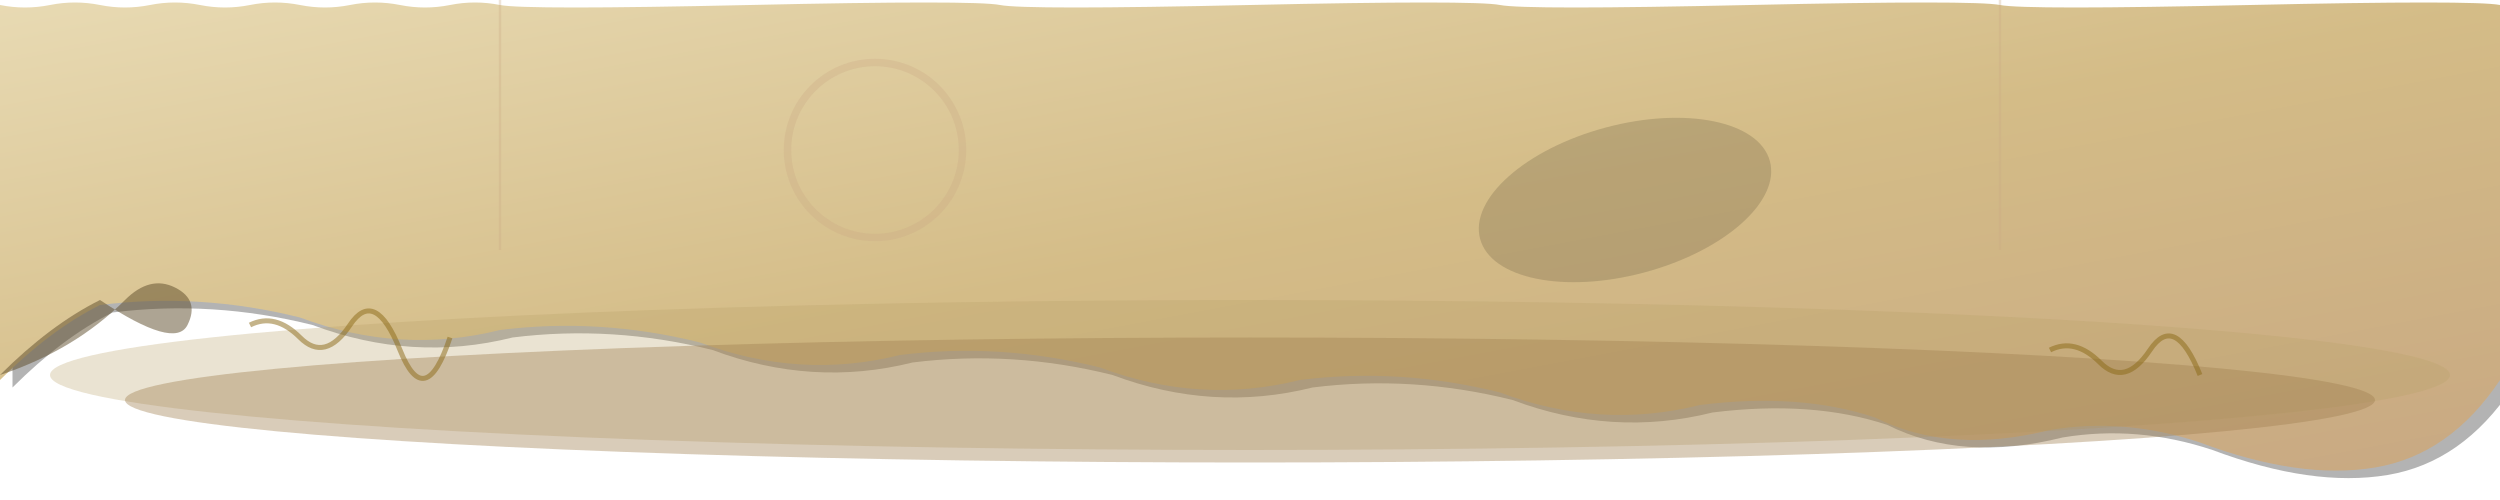 <svg xmlns="http://www.w3.org/2000/svg" viewBox="0 0 1000 200" preserveAspectRatio="none">
  <defs>
    <!-- Gradiente para papel velho -->
    <linearGradient id="oldPaperBase" x1="0%" y1="0%" x2="100%" y2="100%">
      <stop offset="0%" style="stop-color:#e8dab3;stop-opacity:1" />
      <stop offset="50%" style="stop-color:#d4bc87;stop-opacity:1" />
      <stop offset="100%" style="stop-color:#c8a882;stop-opacity:1" />
    </linearGradient>
    
    <!-- Sombra interna -->
    <filter id="innerShadow">
      <feGaussianBlur in="SourceAlpha" stdDeviation="3"/>
      <feOffset dx="0" dy="2" result="offsetblur"/>
      <feComponentTransfer>
        <feFuncA type="linear" slope="0.5"/>
      </feComponentTransfer>
      <feMerge> 
        <feMergeNode/>
        <feMergeNode in="SourceGraphic"/> 
      </feMerge>
    </filter>
  </defs>
  
  <!-- Sombra do pergaminho -->
  <path d="M 0,0 Q 10,2 20,0 T 40,0 T 60,0 T 80,0 T 100,0 T 120,0 T 140,0 T 160,0 T 180,0 T 200,0 T 300,0 T 400,0 T 500,0 T 600,0 T 700,0 T 800,0 T 900,0 T 1000,0 L 1000,150 Q 980,180 950,185 Q 920,190 880,175 Q 850,165 820,170 Q 780,180 750,165 Q 720,155 680,160 Q 640,170 600,155 Q 560,145 520,150 Q 480,160 440,145 Q 400,135 360,140 Q 320,150 280,135 Q 240,125 200,130 Q 160,140 120,125 Q 80,115 40,120 Q 20,130 0,150 Z" 
        fill="rgba(0,0,0,0.3)" transform="translate(5, 5)" />
  
  <!-- Corpo principal da base -->
  <path d="M 0,0 Q 10,2 20,0 T 40,0 T 60,0 T 80,0 T 100,0 T 120,0 T 140,0 T 160,0 T 180,0 T 200,0 T 300,0 T 400,0 T 500,0 T 600,0 T 700,0 T 800,0 T 900,0 T 1000,0 L 1000,150 Q 980,180 950,185 Q 920,190 880,175 Q 850,165 820,170 Q 780,180 750,165 Q 720,155 680,160 Q 640,170 600,155 Q 560,145 520,150 Q 480,160 440,145 Q 400,135 360,140 Q 320,150 280,135 Q 240,125 200,130 Q 160,140 120,125 Q 80,115 40,120 Q 20,130 0,150 Z" 
        fill="url(#oldPaperBase)" 
        filter="url(#innerShadow)" />
  
  <!-- Enrolamento inferior -->
  <ellipse cx="500" cy="150" rx="480" ry="30" fill="#b8a068" opacity="0.3" />
  <ellipse cx="500" cy="160" rx="450" ry="25" fill="#a08050" opacity="0.4" />
  
  <!-- Rasgos grandes na base -->
  <path d="M 100,130 Q 110,125 120,135 T 140,130 T 160,140 T 180,135" 
        fill="none" stroke="#8b6914" stroke-width="2" opacity="0.5" />
  <path d="M 820,140 Q 830,135 840,145 T 860,140 T 880,150" 
        fill="none" stroke="#8b6914" stroke-width="2" opacity="0.5" />
  
  <!-- Queimadura no canto inferior -->
  <path d="M 0,150 Q 30,140 50,120 Q 60,110 70,115 Q 80,120 75,130 Q 70,140 40,120 Q 20,130 0,150" 
        fill="#5c4a28" opacity="0.5" />
  
  <!-- Mancha de tinta -->
  <ellipse cx="650" cy="80" rx="60" ry="30" fill="#4a3c28" opacity="0.2" transform="rotate(-15 650 80)" />
  
  <!-- Marca de copo/caneca -->
  <circle cx="350" cy="60" r="35" fill="none" stroke="#c8a882" stroke-width="3" opacity="0.3" />
  
  <!-- Detalhes finais -->
  <path d="M 200,0 L 200,100" stroke="#c8a882" stroke-width="1" opacity="0.3" />
  <path d="M 800,0 L 800,100" stroke="#c8a882" stroke-width="1" opacity="0.3" />
</svg>
